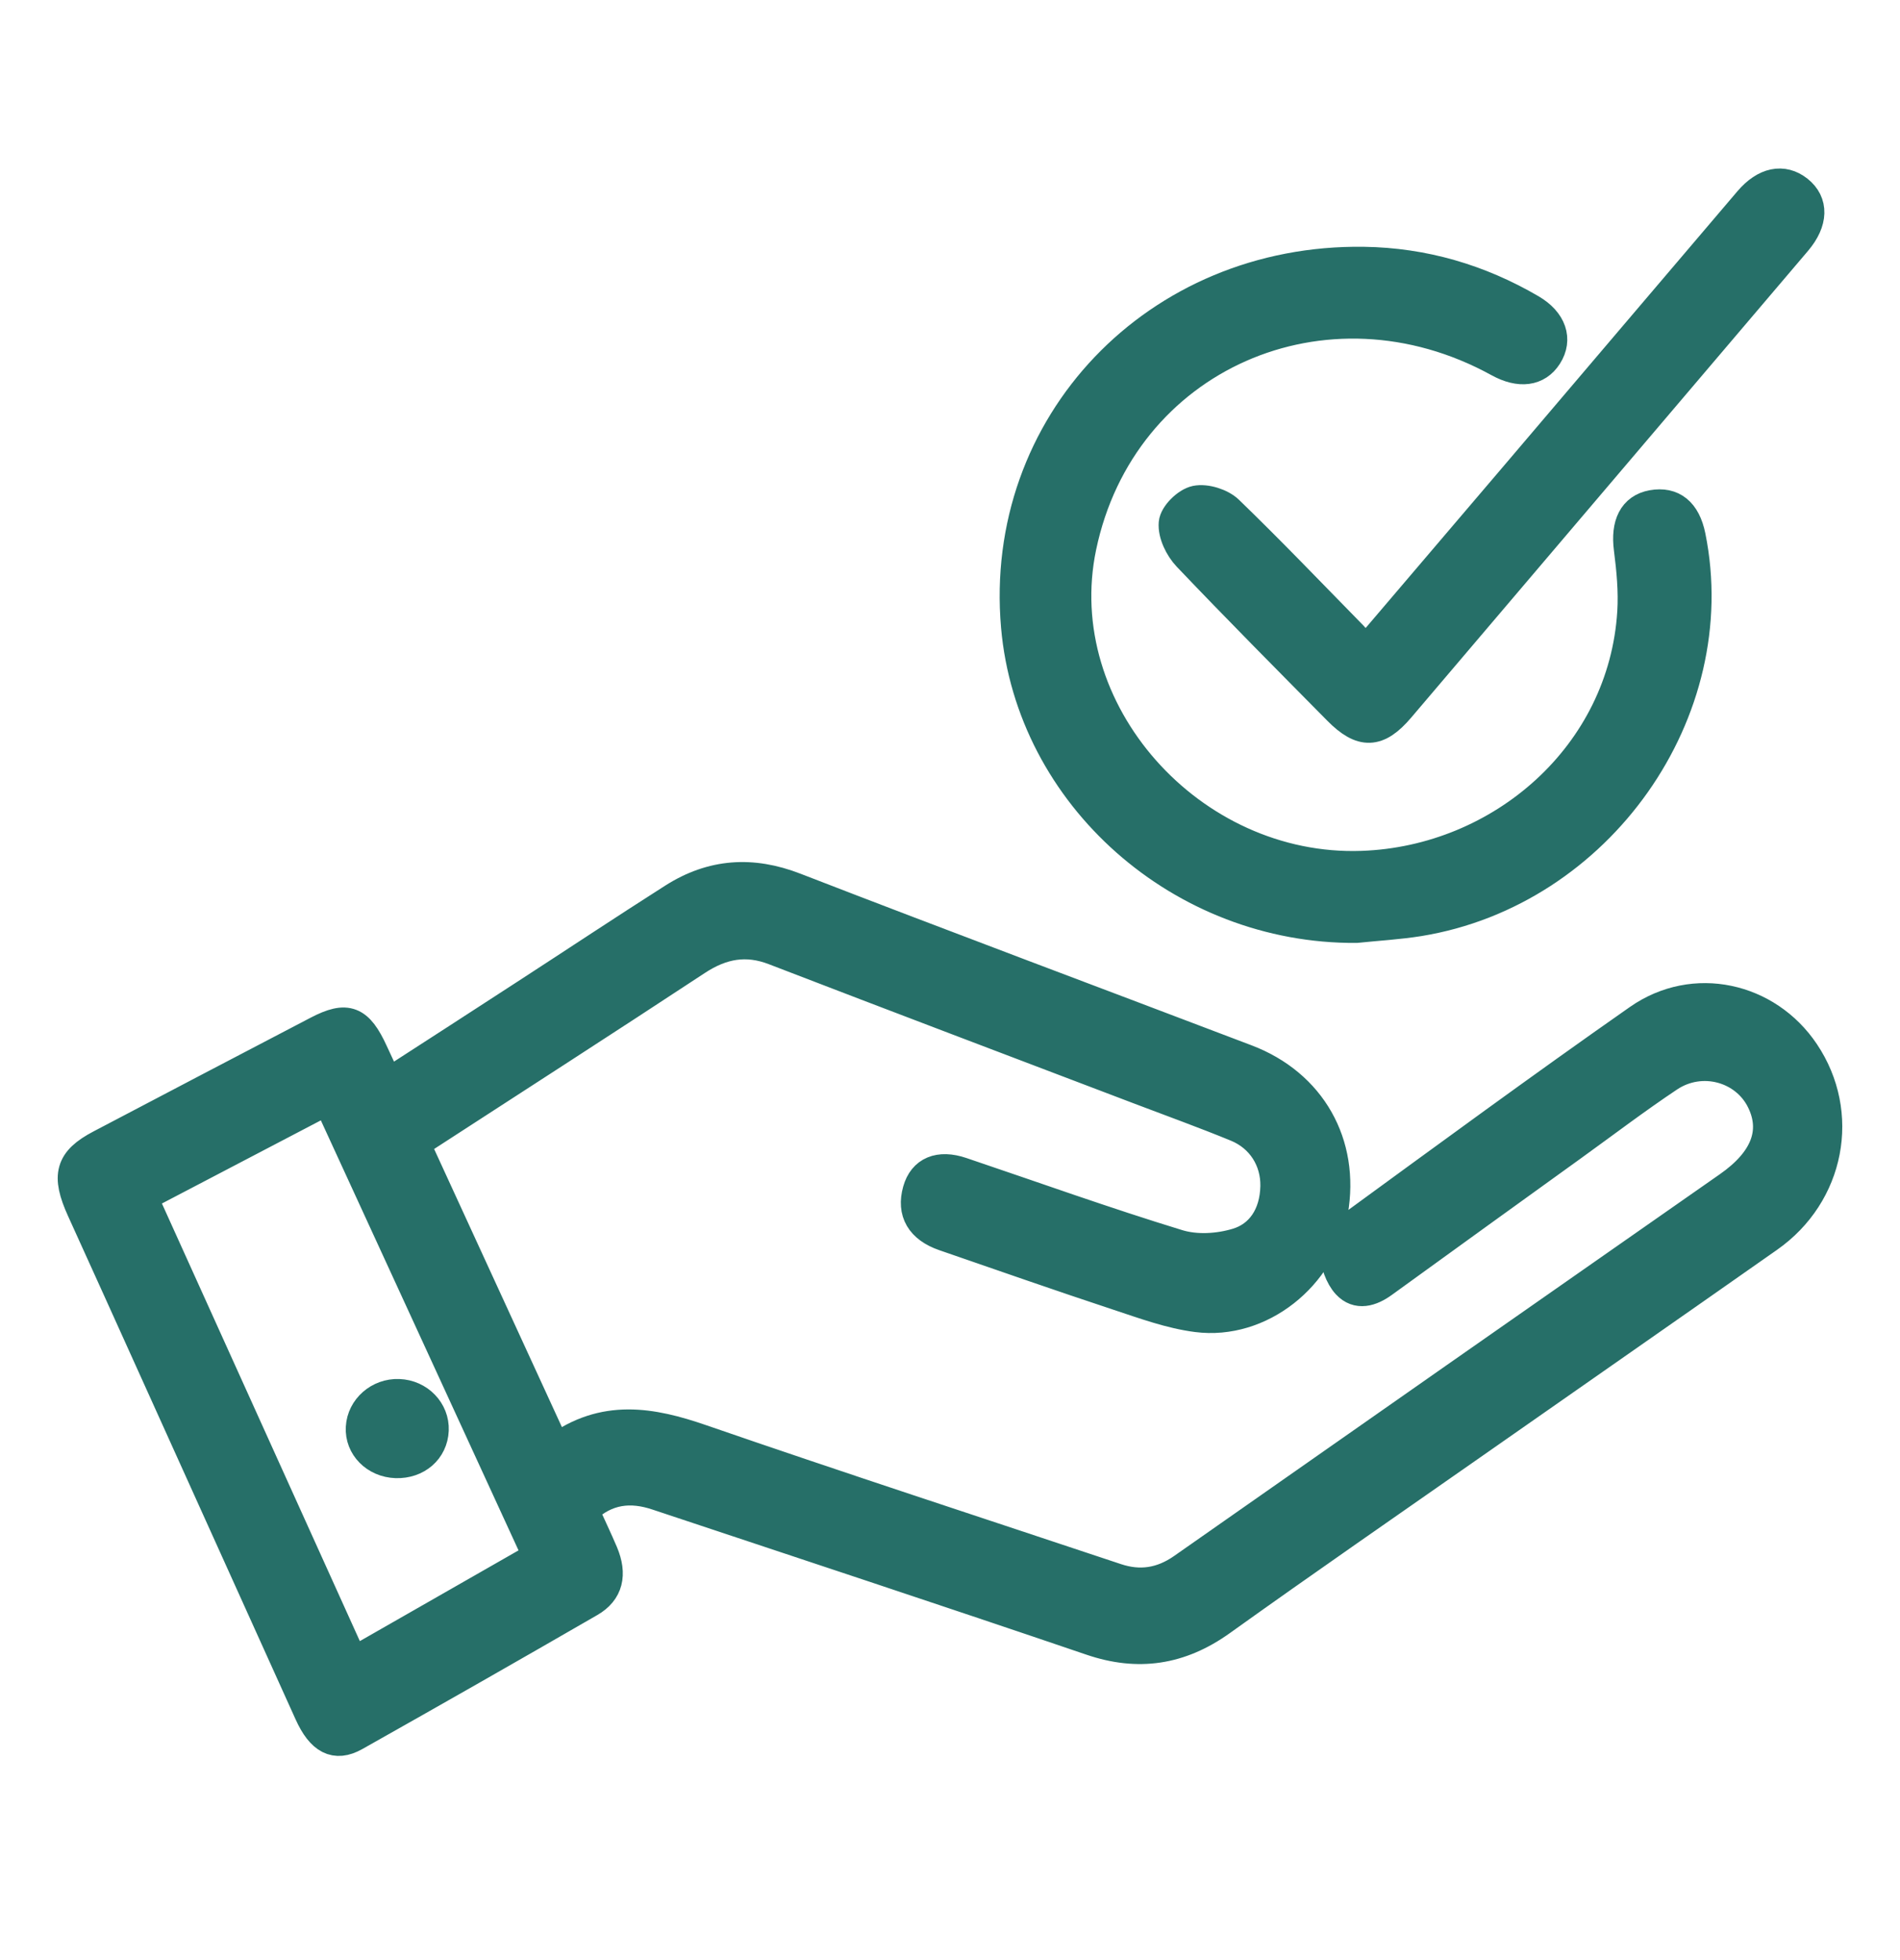 <svg width="32" height="33" viewBox="0 0 32 33" fill="none" xmlns="http://www.w3.org/2000/svg">
<path d="M9.355 24.395C10.169 23.795 10.974 23.941 11.813 24.231C14.137 25.033 16.471 25.794 18.802 26.571C19.195 26.702 19.562 26.65 19.918 26.401C22.98 24.255 26.044 22.115 29.109 19.974C29.728 19.542 29.919 19.05 29.666 18.535C29.391 17.973 28.659 17.768 28.109 18.133C27.554 18.503 27.018 18.911 26.474 19.303C25.414 20.067 24.355 20.83 23.297 21.597C23.091 21.747 22.862 21.815 22.683 21.622C22.564 21.494 22.481 21.261 22.481 21.075C22.481 20.936 22.613 20.752 22.73 20.665C24.346 19.486 25.96 18.301 27.596 17.157C28.53 16.505 29.766 16.784 30.392 17.717C31.084 18.747 30.823 20.11 29.786 20.837C28.142 21.991 26.494 23.137 24.849 24.288C23.422 25.286 21.988 26.275 20.57 27.29C19.873 27.789 19.163 27.889 18.377 27.621C15.943 26.793 13.504 25.988 11.066 25.177C10.627 25.03 10.216 25.066 9.836 25.427C9.949 25.676 10.059 25.907 10.16 26.143C10.313 26.506 10.248 26.793 9.937 26.973C8.621 27.733 7.302 28.485 5.978 29.23C5.645 29.417 5.406 29.287 5.206 28.844C4.339 26.928 3.474 25.01 2.607 23.094C2.197 22.186 1.786 21.277 1.374 20.371C1.109 19.788 1.176 19.54 1.691 19.27C2.91 18.629 4.13 17.991 5.35 17.354C5.844 17.097 6.039 17.174 6.287 17.715C6.364 17.881 6.442 18.047 6.53 18.239C7.316 17.731 8.086 17.235 8.854 16.735C9.682 16.198 10.505 15.651 11.338 15.121C11.993 14.704 12.667 14.662 13.389 14.942C15.918 15.921 18.457 16.869 20.991 17.833C22.084 18.248 22.653 19.255 22.453 20.4C22.264 21.485 21.228 22.315 20.159 22.178C19.711 22.121 19.272 21.959 18.836 21.815C17.855 21.491 16.879 21.149 15.902 20.812C15.504 20.675 15.35 20.407 15.453 20.043C15.544 19.719 15.815 19.604 16.196 19.733C17.409 20.142 18.616 20.576 19.837 20.949C20.149 21.045 20.522 21.021 20.837 20.926C21.224 20.809 21.467 20.462 21.477 19.972C21.485 19.534 21.244 19.146 20.828 18.974C20.286 18.751 19.735 18.553 19.189 18.345C17.139 17.565 15.087 16.789 13.039 16C12.572 15.819 12.159 15.893 11.737 16.17C10.171 17.2 8.597 18.213 6.994 19.252C7.774 20.949 8.552 22.642 9.357 24.393L9.355 24.395ZM9.056 26.206C7.87 23.627 6.701 21.086 5.521 18.519C4.469 19.069 3.447 19.604 2.402 20.15C3.592 22.78 4.765 25.372 5.946 27.983C6.99 27.386 8 26.809 9.055 26.206H9.056Z" fill="#266F68" stroke="#266F68" stroke-width="0.5"/>
<path d="M22.843 15.625C19.901 15.645 17.359 13.404 17.109 10.547C16.813 7.15 19.474 4.354 22.97 4.405C23.979 4.42 24.92 4.697 25.787 5.204C26.137 5.409 26.238 5.714 26.061 5.99C25.893 6.253 25.594 6.292 25.241 6.098C22.319 4.49 18.884 6.009 18.216 9.206C17.639 11.968 20.057 14.678 22.941 14.575C25.285 14.492 27.34 12.708 27.488 10.305C27.51 9.951 27.475 9.59 27.43 9.238C27.377 8.83 27.505 8.558 27.827 8.5C28.17 8.439 28.393 8.62 28.476 9.027C29.075 11.979 26.931 15.02 23.899 15.513C23.55 15.569 23.195 15.588 22.843 15.625Z" fill="#266F68" stroke="#266F68" stroke-width="0.5"/>
<path d="M22.998 10.961C23.872 9.936 24.704 8.961 25.534 7.986C26.84 6.452 28.145 4.915 29.453 3.381C29.725 3.062 30.03 3.002 30.286 3.204C30.548 3.411 30.54 3.732 30.261 4.061C28.033 6.682 25.805 9.302 23.575 11.922C23.206 12.355 22.935 12.366 22.532 11.958C21.683 11.099 20.832 10.243 20 9.369C19.864 9.226 19.749 8.99 19.765 8.808C19.777 8.664 19.987 8.458 20.141 8.426C20.308 8.391 20.567 8.472 20.693 8.594C21.404 9.281 22.086 9.995 22.778 10.7C22.847 10.771 22.905 10.85 22.998 10.961Z" fill="#266F68" stroke="#266F68" stroke-width="0.5"/>
<path d="M6.669 24.636C6.32 24.624 6.055 24.356 6.074 24.032C6.092 23.708 6.381 23.454 6.717 23.467C7.057 23.479 7.321 23.753 7.308 24.078C7.294 24.411 7.023 24.647 6.669 24.636Z" fill="#266F68" stroke="#266F68" stroke-width="0.5"/>
</svg>
